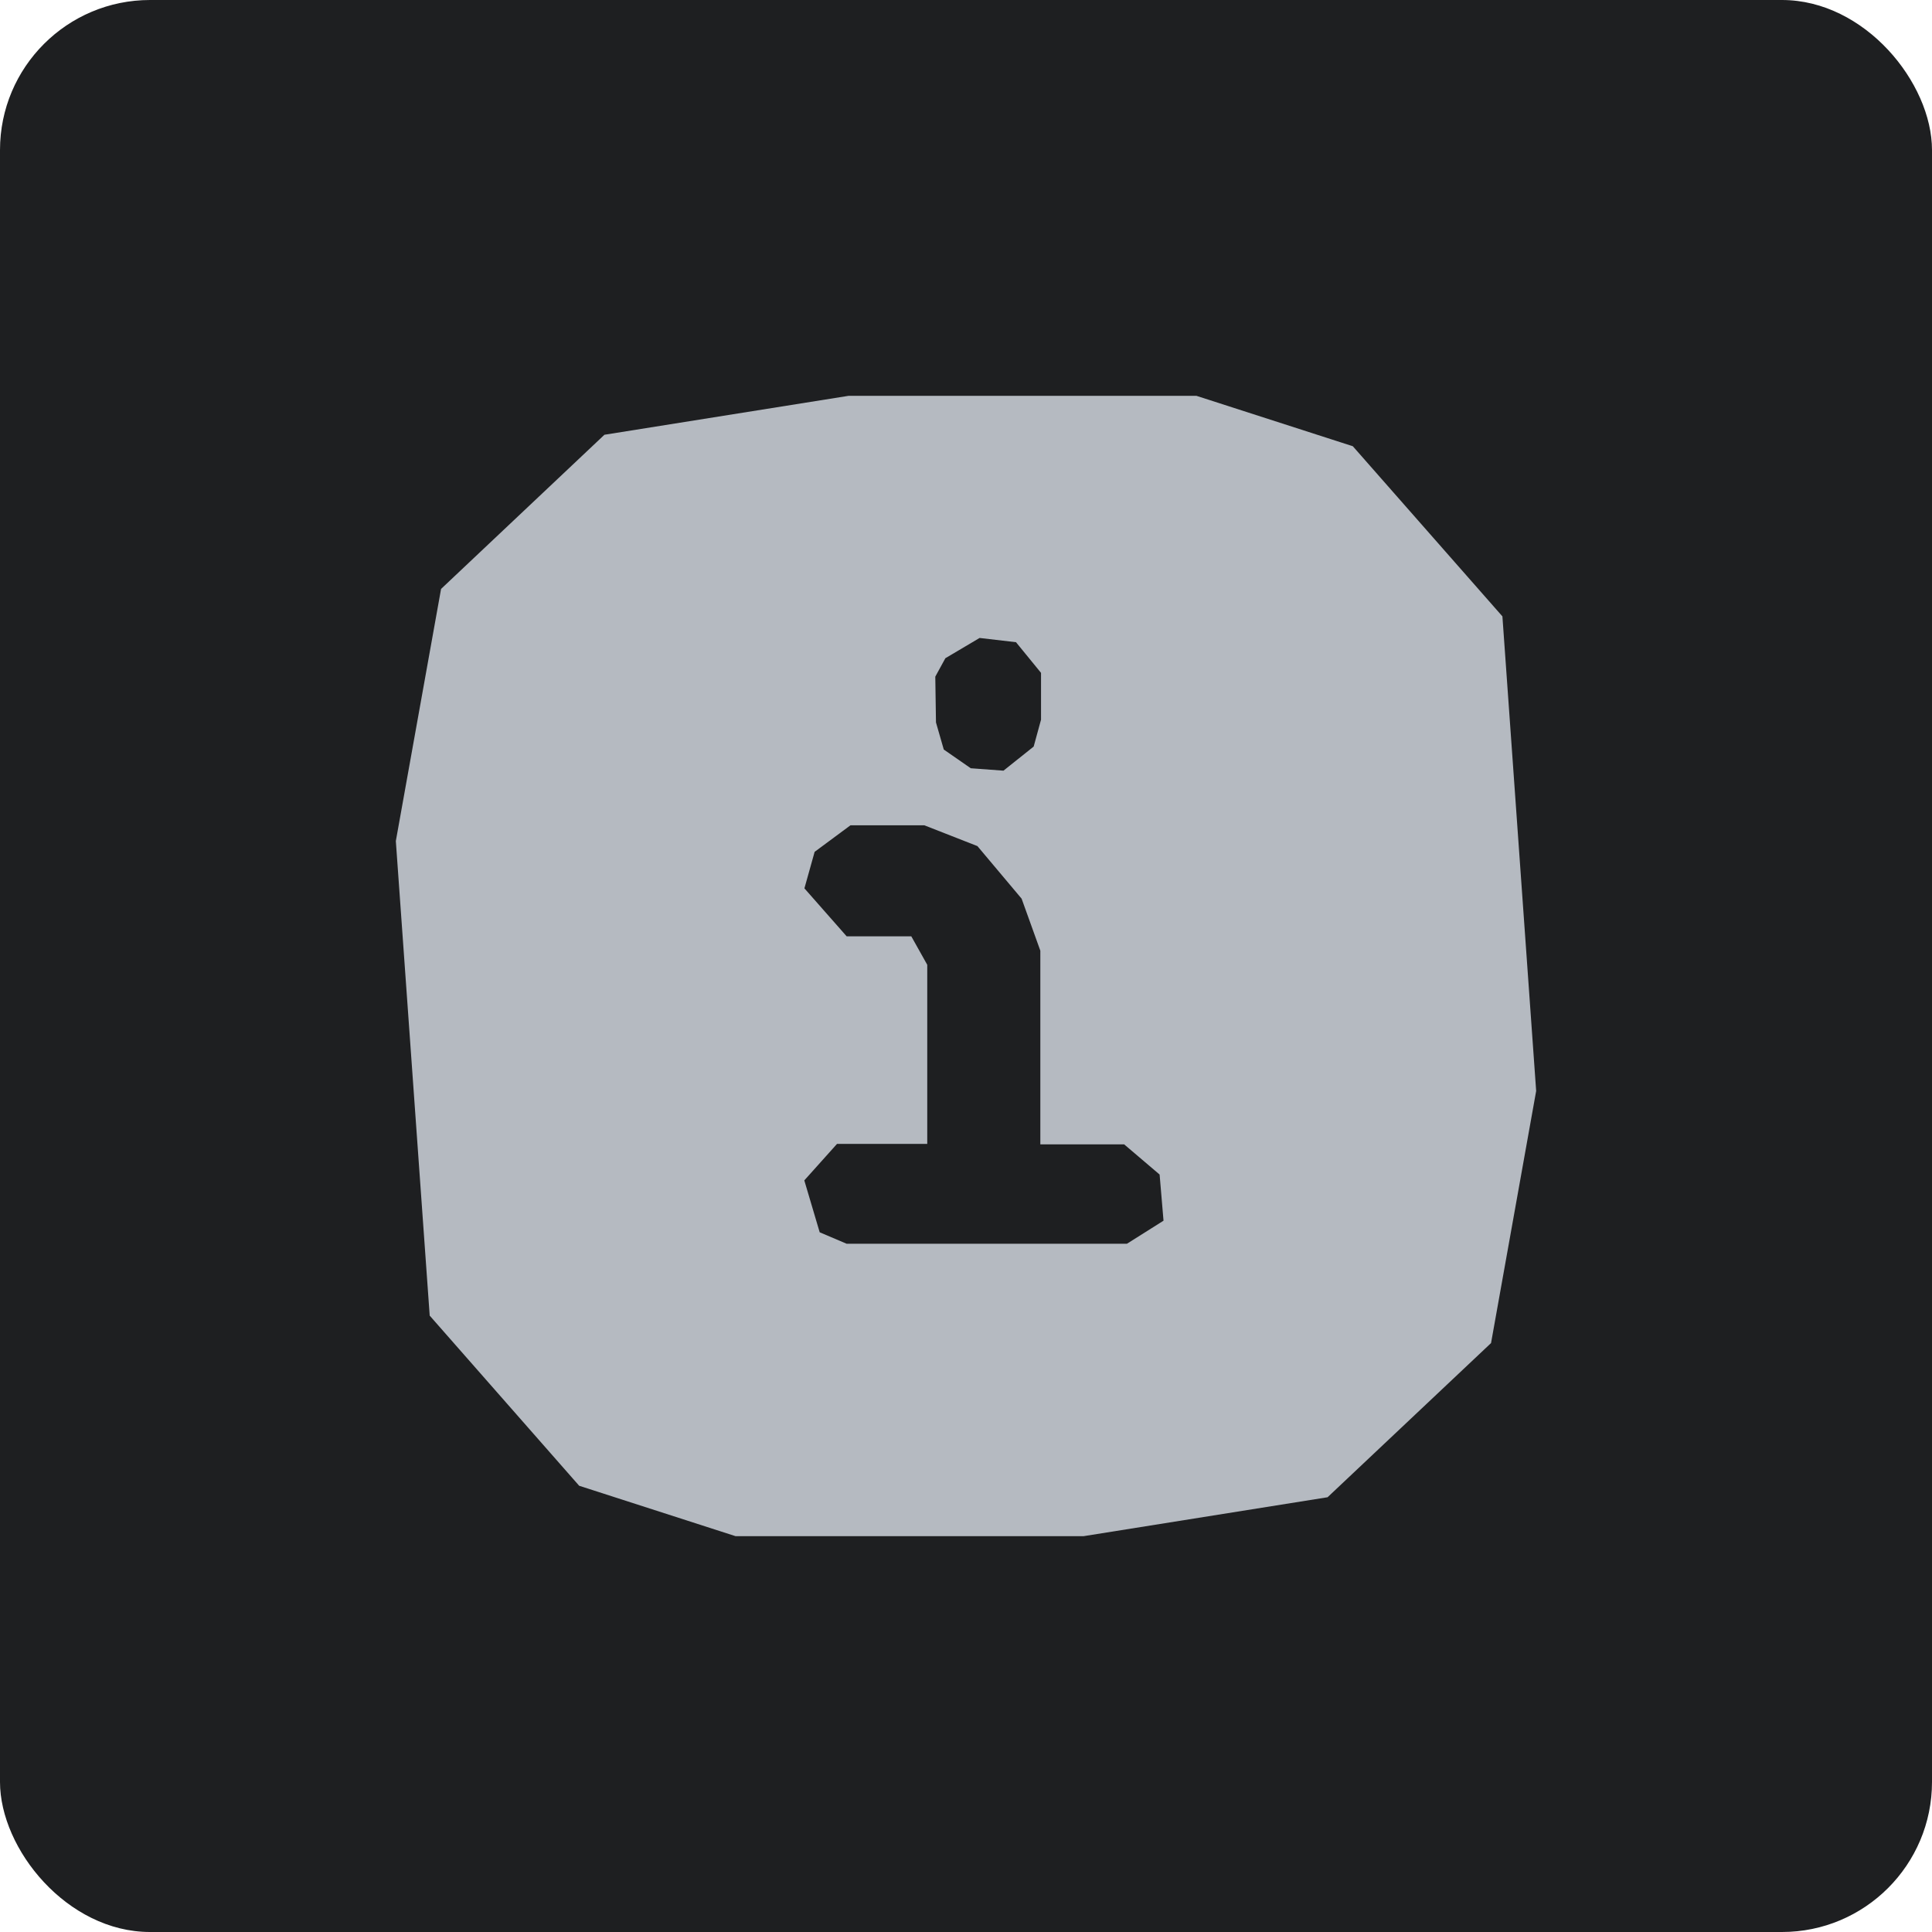 <?xml version="1.0" encoding="UTF-8"?>
<svg id="Ebene_2" data-name="Ebene 2" xmlns="http://www.w3.org/2000/svg" viewBox="0 0 168.29 168.29">
  <defs>
    <style>
      .cls-1 {
        fill: #1e1f21;
      }

      .cls-2 {
        fill: #b5bac1;
      }
    </style>
  </defs>
  <g id="Ebene_1-2" data-name="Ebene 1">
    <g>
      <rect class="cls-1" width="168.29" height="168.29" rx="13.07" ry="13.07"/>
      <path class="cls-2" d="M130.87,53.69l-13.03-14.82-13.62-4.39h-30.31l-21.26,3.39-14.23,13.43-3.94,21.96,2.95,41.34,13.02,14.82,13.62,4.39h30.32l21.25-3.39,14.24-13.43,3.93-21.96-2.94-41.34ZM82.34,57.34l2.99-1.77,3.17.37,2.18,2.67v4.08l-.64,2.34-2.63,2.1-2.85-.21-2.35-1.63-.68-2.36-.06-3.99.87-1.59ZM98.18,108.34h-24.43l-2.35-1-1.34-4.52,2.85-3.18h7.86v-15.6c-.47-.83-.93-1.65-1.39-2.48h-5.63l-3.68-4.18.89-3.18,3.12-2.31h6.44l4.62,1.81,3.85,4.58,1.63,4.53v16.87h7.3l3.09,2.63.34,4.02-3.19,2.01Z"/>
    </g>
  </g>
</svg>